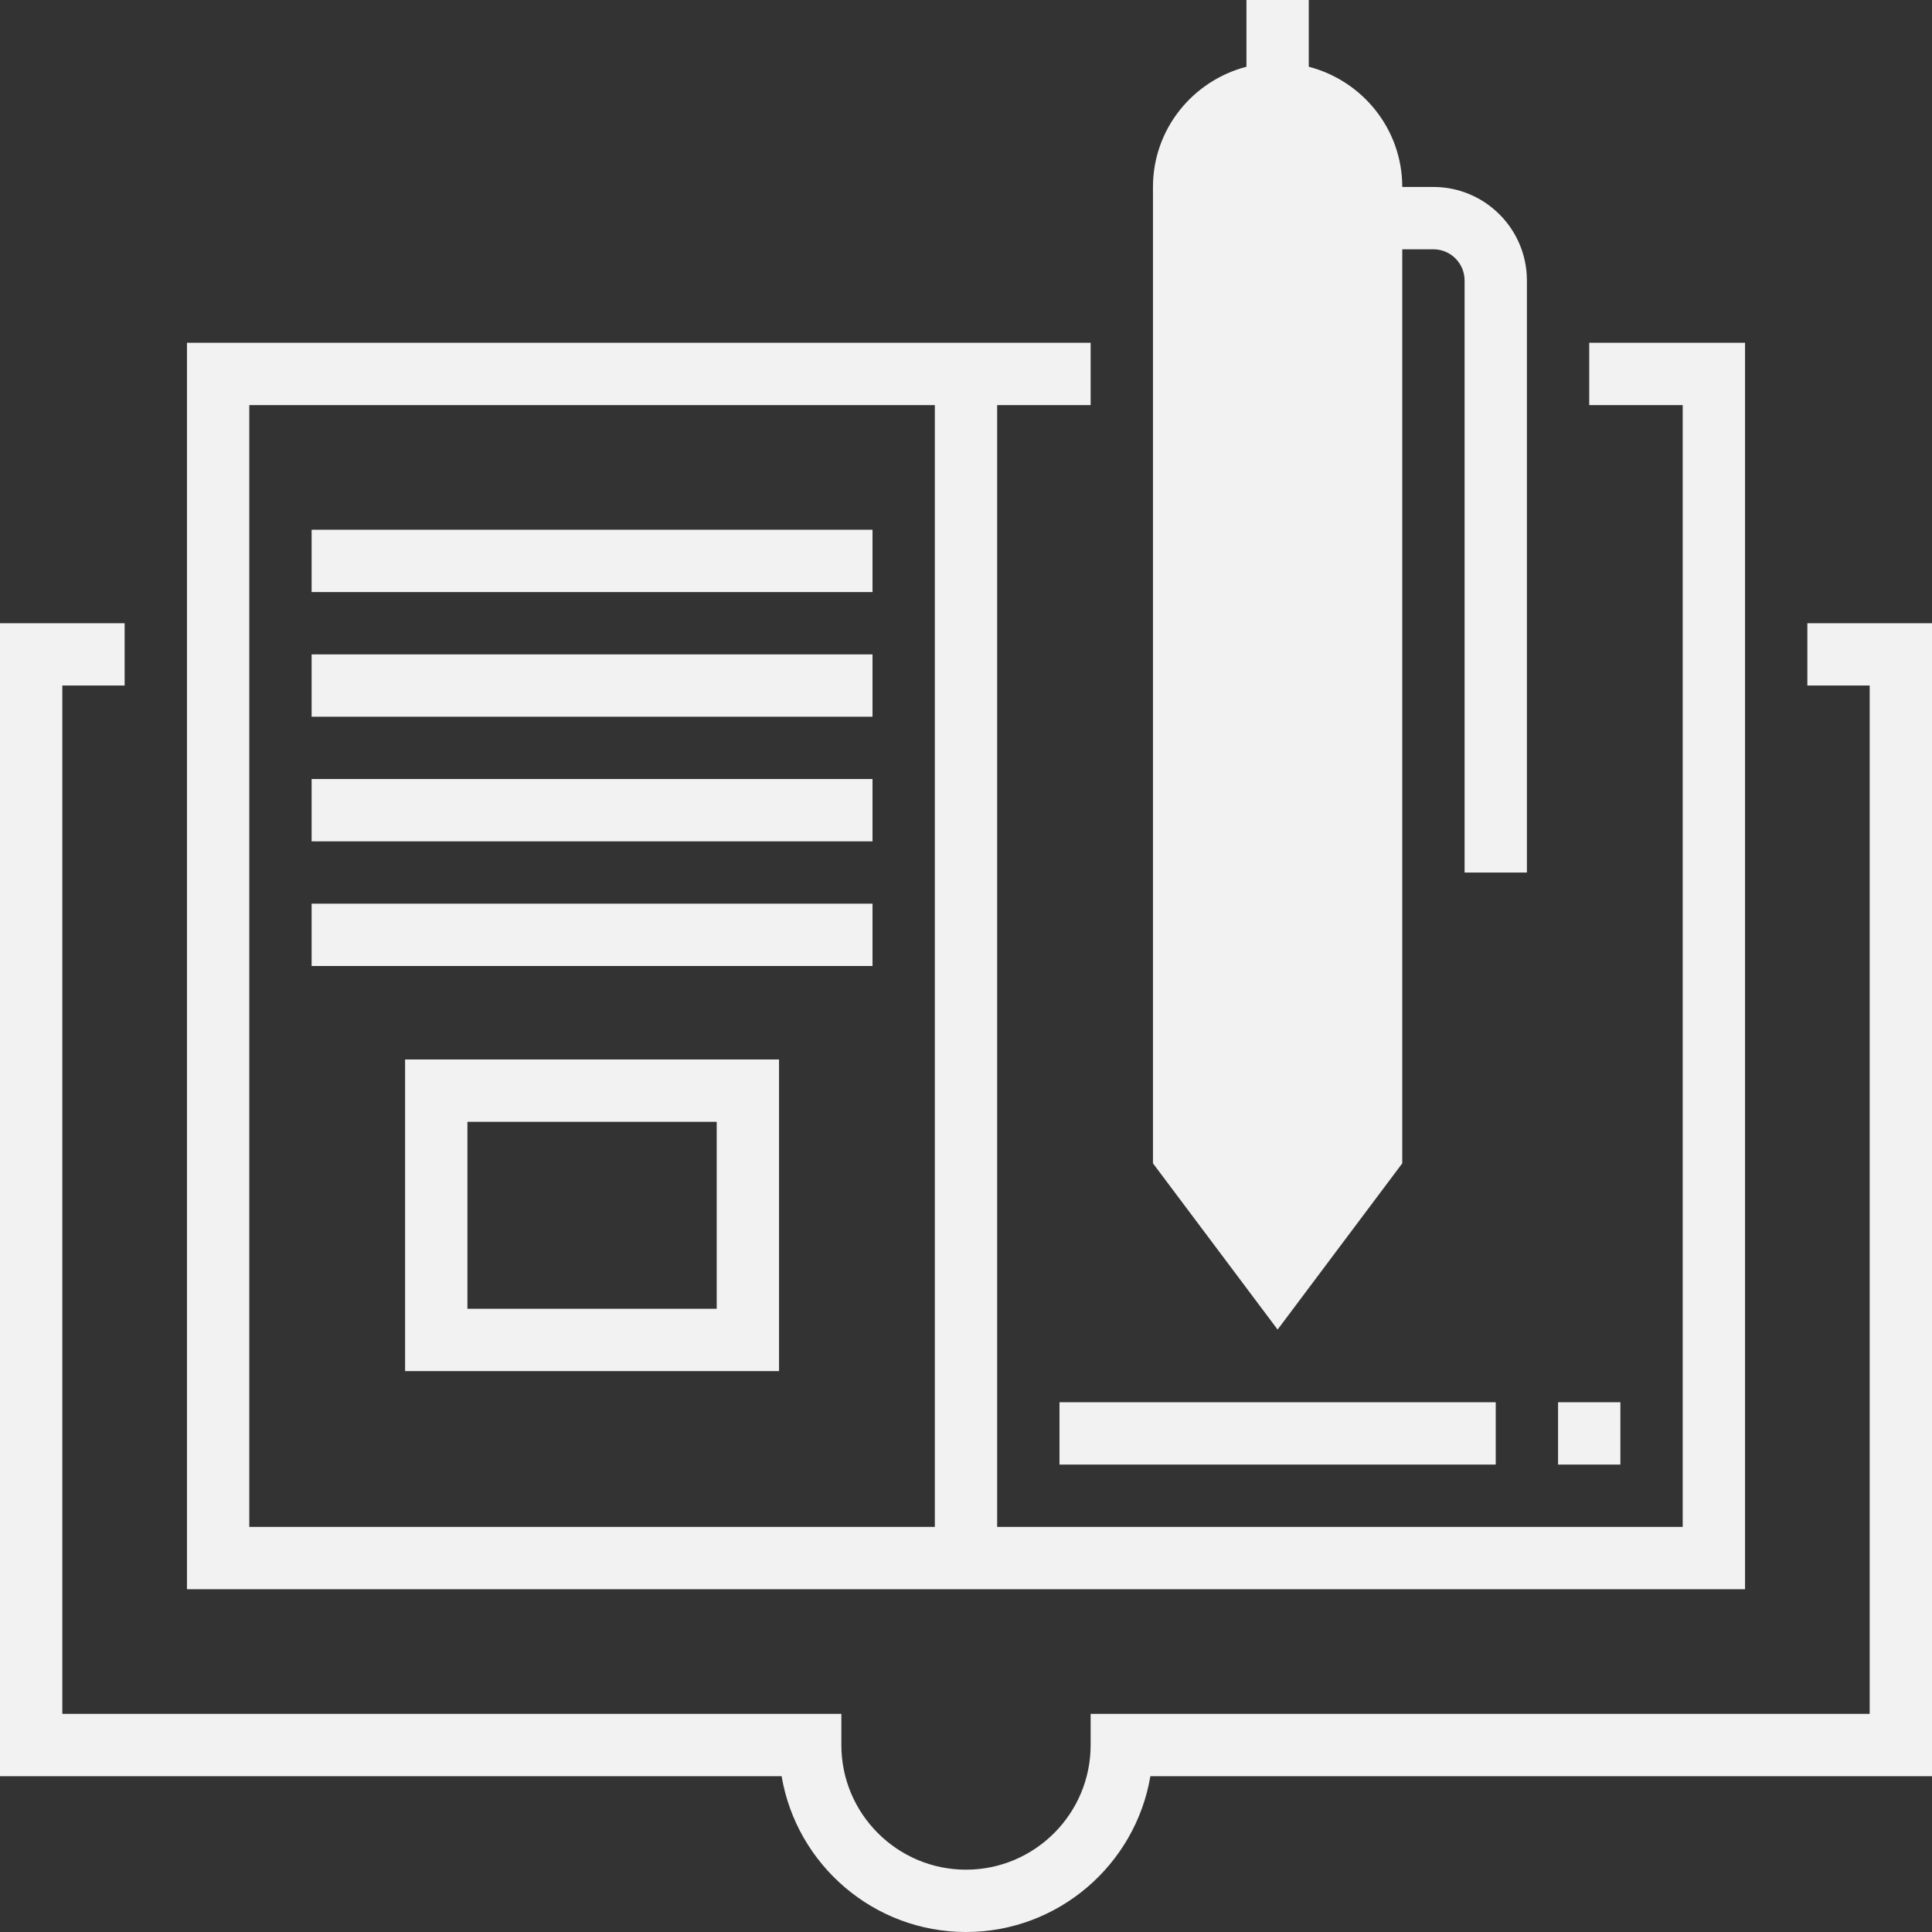 <?xml version="1.0"?>
<svg xmlns="http://www.w3.org/2000/svg" xmlns:xlink="http://www.w3.org/1999/xlink" xmlns:svgjs="http://svgjs.com/svgjs" version="1.1" width="512" height="512" x="0" y="0" viewBox="0 0 496 496" style="enable-background:new 0 0 512 512" xml:space="preserve" class=""><rect x="0" y="0" width="496" height="496" fill="#333333" stroke="none"/><g>
<path xmlns="http://www.w3.org/2000/svg" style="" d="M328,328l-24-32V48c0-13.256,10.744-24,24-24l0,0c13.256,0,24,10.744,24,24v248L328,328z" fill="#f2f2f2" data-original="#ffcb57" class=""/>
<g xmlns="http://www.w3.org/2000/svg">
	<rect x="80" y="232" style="" width="144" height="16" fill="#f2f2f2" data-original="#e56565" class=""/>
	<rect x="80" y="200" style="" width="144" height="16" fill="#f2f2f2" data-original="#e56565" class=""/>
	<rect x="80" y="168" style="" width="144" height="16" fill="#f2f2f2" data-original="#e56565" class=""/>
	<rect x="80" y="136" style="" width="144" height="16" fill="#f2f2f2" data-original="#e56565" class=""/>
</g>
<g xmlns="http://www.w3.org/2000/svg">
	<path style="" d="M448,88h-40v16h24v288H256V104h24V88H48v320h400V88z M64,104h176v288H64V104z" fill="#f2f2f2" data-original="#3f3a34" class=""/>
	<path style="" d="M464,160v16h16v264H280v8c0,17.648-14.352,32-32,32s-32-14.352-32-32v-8H16V176h16v-16H0v296   h200.664c3.824,22.672,23.592,40,47.336,40s43.512-17.328,47.336-40H496V160H464z" fill="#f2f2f2" data-original="#3f3a34" class=""/>
	<path style="" d="M360,298.664V64h8c4.416,0,8,3.584,8,8v152h16V72c0-13.232-10.768-24-24-24h-8   c0-14.872-10.232-27.288-24-30.864V0h-16v17.136C306.232,20.712,296,33.128,296,48v250.664l32,42.672L360,298.664z M328,32   c8.824,0,16,7.176,16,16v80h-32V48C312,39.176,319.176,32,328,32z M312,144h32v149.336l-16,21.328l-16-21.328V144z" fill="#f2f2f2" data-original="#3f3a34" class=""/>
	<rect x="272" y="360" style="" width="112" height="16" fill="#f2f2f2" data-original="#3f3a34" class=""/>
	<path style="" d="M104,272v80h96v-80H104z M184,336h-64v-48h64V336z" fill="#f2f2f2" data-original="#3f3a34" class=""/>
	<rect x="400" y="360" style="" width="16" height="16" fill="#f2f2f2" data-original="#3f3a34" class=""/>
</g>
<g xmlns="http://www.w3.org/2000/svg">
</g>
<g xmlns="http://www.w3.org/2000/svg">
</g>
<g xmlns="http://www.w3.org/2000/svg">
</g>
<g xmlns="http://www.w3.org/2000/svg">
</g>
<g xmlns="http://www.w3.org/2000/svg">
</g>
<g xmlns="http://www.w3.org/2000/svg">
</g>
<g xmlns="http://www.w3.org/2000/svg">
</g>
<g xmlns="http://www.w3.org/2000/svg">
</g>
<g xmlns="http://www.w3.org/2000/svg">
</g>
<g xmlns="http://www.w3.org/2000/svg">
</g>
<g xmlns="http://www.w3.org/2000/svg">
</g>
<g xmlns="http://www.w3.org/2000/svg">
</g>
<g xmlns="http://www.w3.org/2000/svg">
</g>
<g xmlns="http://www.w3.org/2000/svg">
</g>
<g xmlns="http://www.w3.org/2000/svg">
</g>
</g></svg>
